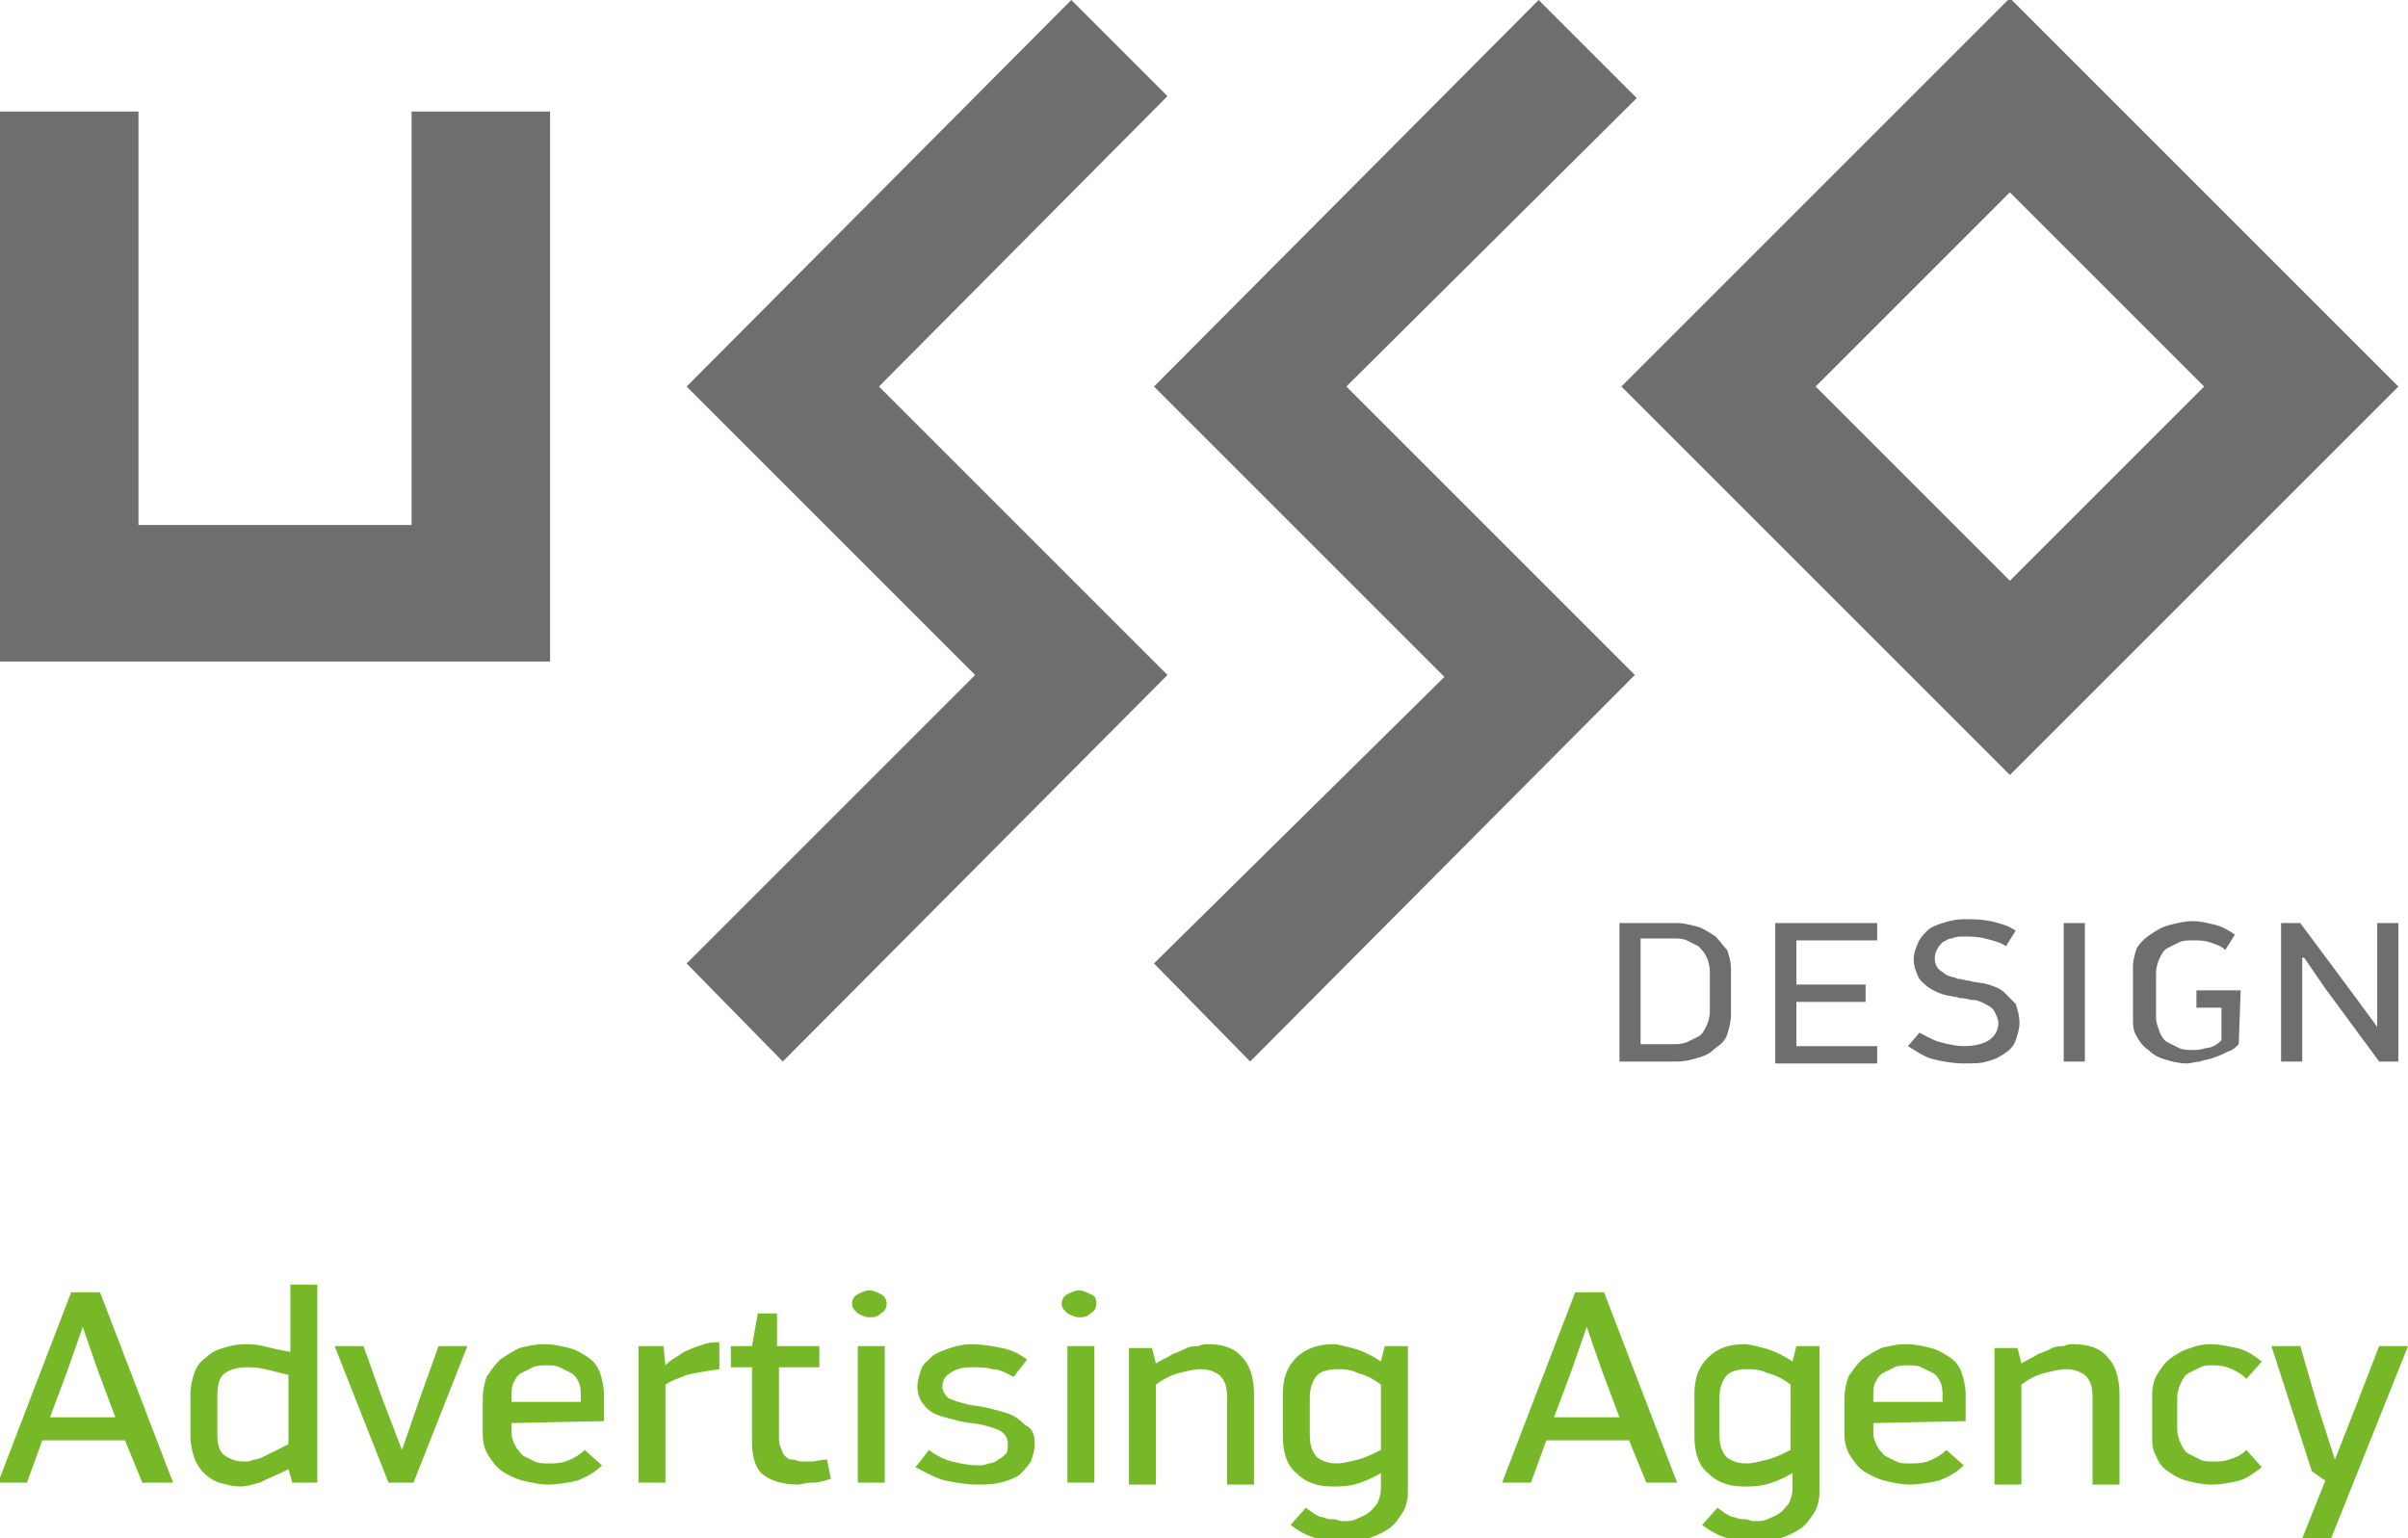 <svg id="Слой_1" xmlns="http://www.w3.org/2000/svg" viewBox="0 0 125.2 80"><style>.st0{fill:#6E6E6E;} .st1{fill:#76B828;}</style><path class="st0" d="M0 5.8h7.2v21.5h14.2V5.8h7.2v28.6H0zM94.4 20.1l10.1 10.1 10.1-10.1L104.5 10 94.4 20.1zm-10.1 0L104.5-.1l20.2 20.2-20.2 20.2-20.2-20.2zM50.7 35.1l-15-15L55.7 0l5 5-15 15.1 15 15-20 20.1-5-5.1z"/><path class="st0" d="M75.1 35.2L60 20.1 80 0l5.1 5.1-15.1 15 15 15-20 20.1-5-5.1zM123.6 53.4V48h1.1v7.2h-1l-2.8-3.8-1.1-1.6h-.1v5.4h-1.1V48h1l2.9 3.9 1.1 1.5zm-7.2.9c-.2.2-.3.3-.6.4-.2.1-.4.2-.7.3-.2.1-.5.1-.7.2-.2 0-.5.1-.7.1-.4 0-.8-.1-1.1-.2-.4-.1-.7-.3-.9-.5-.3-.2-.5-.5-.6-.7-.2-.3-.2-.6-.2-1v-2.6c0-.4.1-.7.2-1 .2-.3.4-.5.7-.7s.6-.4 1-.5.8-.2 1.2-.2.8.1 1.2.2.7.3 1 .5l-.5.8c-.2-.2-.5-.3-.8-.4s-.6-.1-.9-.1c-.2 0-.5 0-.7.1l-.6.3c-.2.1-.3.3-.4.5-.1.2-.2.5-.2.8v2.3c0 .3.1.5.2.8.1.2.2.4.4.5l.6.3c.2.1.5.1.7.1s.4 0 .7-.1c.3 0 .6-.2.8-.4v-1.7h-1.3v-.9h2.3l-.1 2.8zm-9.1.9V48h1.1v7.2h-1.1zm-2.3-2c0 .3-.1.6-.2.9-.1.3-.3.5-.6.7s-.5.3-.9.4c-.3.1-.7.1-1.2.1s-1.1-.1-1.5-.2c-.5-.1-.9-.4-1.4-.7l.6-.7c.4.2.7.4 1.1.5.4.1.8.2 1.2.2.5 0 1-.1 1.3-.3.3-.2.5-.5.5-.9 0-.2-.1-.4-.2-.6-.1-.2-.3-.3-.5-.4s-.4-.2-.6-.2c-.2 0-.4-.1-.7-.1-.3-.1-.6-.1-.9-.2-.3-.1-.5-.2-.8-.4-.2-.2-.4-.3-.5-.6-.1-.2-.2-.5-.2-.8s.1-.6.2-.8c.1-.3.3-.5.5-.7s.5-.3.8-.4.7-.2 1.1-.2c.5 0 .9 0 1.4.1.4.1.9.2 1.3.5l-.5.8c-.3-.2-.7-.3-1.1-.4-.4-.1-.7-.1-1.1-.1-.2 0-.4 0-.6.1-.2 0-.3.1-.5.2-.1.1-.2.2-.3.4-.1.2-.1.3-.1.5s.1.4.2.5c.1.1.3.2.4.3.2.1.4.1.6.2.2 0 .4.1.6.1.3.1.7.1 1 .2s.6.2.8.4l.6.6c.1.3.2.6.2 1zm-12.7 2V48h5.3v.9h-4.2v2.3H97v.9h-3.6v2.3h4.2v.9h-5.3v-.1zm-3.4-4.7c0-.3-.1-.6-.2-.8-.1-.2-.3-.4-.4-.5l-.6-.3c-.2-.1-.5-.1-.7-.1h-1.7v5.5H87c.2 0 .4 0 .7-.1l.6-.3c.2-.1.3-.3.4-.5s.2-.5.2-.8v-2.1zm1.1 2.3c0 .3-.1.7-.2 1s-.3.5-.6.7c-.2.2-.5.4-.9.5-.3.1-.7.2-1.1.2h-3V48h3c.4 0 .7.1 1.1.2.3.1.6.3.9.5.2.2.4.5.6.7.1.3.2.6.2 1v2.4z"/><path class="st1" d="M119.7 80l1.2-3-.7-.5-2.1-6.5h1.5l.9 3.1.9 2.8 1.1-2.8 1.2-3.1h1.5l-4 10h-1.5zm-4.8-10.1c.5 0 .9.1 1.4.2s.9.4 1.3.7l-.8.9c-.3-.3-.7-.5-1-.6s-.6-.1-.8-.1-.4 0-.6.1l-.6.3c-.2.1-.3.3-.4.5-.1.2-.2.5-.2.8v1.6c0 .3.1.6.2.8.1.2.2.4.4.5l.6.3c.2.1.4.1.7.1.2 0 .5 0 .8-.1s.6-.2.9-.5l.8.9c-.4.3-.8.6-1.2.7s-.9.2-1.4.2-.9-.1-1.3-.2-.7-.3-1-.5-.5-.5-.6-.8c-.2-.3-.2-.7-.2-1v-2.2c0-.4.1-.8.3-1.1.2-.3.4-.6.7-.8.3-.2.6-.4 1-.5.2-.1.6-.2 1-.2zm-7.1 0c.8 0 1.4.2 1.8.7.4.4.6 1.1.6 1.9v4.7h-1.4v-4.5c0-.6-.1-.9-.4-1.2-.3-.2-.6-.3-1-.3-.3 0-.7.1-1.1.2-.4.1-.8.3-1.2.6v5.2h-1.4v-7.1h1.2l.2.8c.3-.2.6-.3.9-.5.3-.1.5-.2.7-.3s.4-.1.6-.1c.2-.1.3-.1.5-.1zm-6.8 2.8c0-.3 0-.6-.1-.8-.1-.2-.2-.4-.4-.5l-.6-.3c-.2-.1-.4-.1-.7-.1-.2 0-.5 0-.7.1l-.6.3c-.2.1-.3.3-.4.5-.1.2-.1.4-.1.7v.3h3.6v-.2zM97.4 74v.5c0 .3.1.5.2.7.1.2.3.4.4.5l.6.3c.2.1.5.1.7.1.3 0 .6 0 .9-.1.3-.1.7-.3 1-.6l.9.8c-.4.4-.8.6-1.3.8-.5.1-1 .2-1.5.2-.4 0-.9-.1-1.3-.2s-.8-.3-1.1-.5-.5-.5-.7-.8-.3-.7-.3-1.1v-1.9c0-.4.1-.8.2-1.1.2-.3.4-.6.7-.9.3-.2.6-.4 1-.6.4-.1.8-.2 1.3-.2s.9.1 1.3.2.7.3 1 .5.5.5.6.8.2.7.2 1.1v1.4l-4.8.1zm-4.3-2c-.4-.3-.8-.5-1.2-.6-.4-.2-.8-.2-1.1-.2-.4 0-.8.1-1 .3-.2.2-.4.6-.4 1.2v1.9c0 .5.1.9.4 1.2.3.2.6.3 1 .3.3 0 .7-.1 1.1-.2s.8-.3 1.2-.5V72zm-2.4-2.1c.3 0 .6.1 1 .2s.9.3 1.5.7l.2-.8h1.2v7.6c0 .4-.1.8-.3 1.1-.2.3-.4.6-.7.8-.3.2-.7.4-1.1.5s-.8.2-1.2.2c-.5 0-.9-.1-1.4-.2s-1-.4-1.4-.7l.8-.9c.1.1.3.2.4.3.2.1.3.2.5.2.2.1.4.1.5.1.2 0 .3.1.5.1.3 0 .5 0 .7-.1s.5-.2.6-.3c.2-.1.3-.3.5-.5.1-.2.2-.5.2-.8v-.8c-.5.3-1 .5-1.4.6s-.8.1-1.1.1c-.8 0-1.4-.2-1.9-.7-.5-.4-.7-1.1-.7-1.9v-2.2c0-.8.2-1.4.7-1.9.5-.5 1.1-.7 1.9-.7zm-8.2-.9l-.8 2.3-.9 2.4h3.4l-.9-2.4-.8-2.3zm3.1 8.1l-.9-2.2h-4.3l-.8 2.2h-1.5l3.8-9.9h1.5l3.8 9.9h-1.6zM71.8 72c-.4-.3-.8-.5-1.2-.6-.4-.2-.8-.2-1.1-.2-.4 0-.8.1-1 .3-.2.2-.4.6-.4 1.2v1.9c0 .5.1.9.4 1.2.3.2.6.3 1 .3.3 0 .7-.1 1.1-.2s.8-.3 1.2-.5V72zm-2.5-2.1c.3 0 .6.1 1 .2s.9.3 1.5.7l.2-.8h1.2v7.6c0 .4-.1.8-.3 1.1-.2.3-.4.6-.7.8-.3.2-.7.4-1.1.5s-.8.2-1.2.2c-.5 0-.9-.1-1.4-.2s-1-.4-1.4-.7l.8-.9c.1.1.3.2.4.3.2.1.3.2.5.2.2.1.4.1.5.1.2 0 .3.1.5.1.3 0 .5 0 .7-.1s.5-.2.6-.3c.2-.1.3-.3.5-.5.1-.2.2-.5.2-.8v-.8c-.5.3-1 .5-1.4.6s-.8.1-1.1.1c-.8 0-1.4-.2-1.9-.7-.5-.4-.7-1.1-.7-1.9v-2.2c0-.8.2-1.4.7-1.9.5-.5 1.2-.7 1.9-.7zm-6.5 0c.8 0 1.4.2 1.8.7.4.4.6 1.1.6 1.9v4.7h-1.4v-4.5c0-.6-.1-.9-.4-1.2-.3-.2-.6-.3-1-.3-.3 0-.7.1-1.1.2s-.8.3-1.2.6v5.2h-1.4v-7.1h1.2l.2.8c.3-.2.6-.3.9-.5.3-.1.5-.2.7-.3.2-.1.4-.1.6-.1.2-.1.4-.1.5-.1zm-7.3 7.2V70h1.4v7.1h-1.4zm1.5-9.3c0 .2-.1.4-.3.5-.2.2-.4.2-.6.2s-.4-.1-.6-.2c-.2-.2-.3-.3-.3-.5s.1-.4.3-.5c.2-.1.4-.2.6-.2s.4.1.6.2c.3.1.3.3.3.5zm-3.2 7.3c0 .3-.1.6-.2.9-.2.3-.4.5-.6.7-.3.2-.6.3-1 .4s-.8.1-1.2.1c-.5 0-1.1-.1-1.6-.2s-1-.4-1.6-.7l.7-.9c.4.3.8.5 1.2.6.4.1.9.2 1.3.2.2 0 .4 0 .6-.1.2 0 .4-.1.5-.2.2-.1.3-.2.4-.3.1-.1.1-.3.1-.5 0-.3-.1-.5-.4-.7-.2-.1-.5-.2-.9-.3-.4-.1-.8-.1-1.2-.2-.4-.1-.8-.2-1.1-.3-.3-.1-.6-.3-.8-.6-.2-.2-.3-.6-.3-.9s.1-.6.2-.9.4-.5.6-.7c.3-.2.6-.3.9-.4s.7-.2 1.1-.2c.6 0 1.1.1 1.6.2s.9.3 1.3.6l-.7.9c-.4-.2-.7-.4-1.1-.4-.3-.1-.7-.1-1.1-.1-.5 0-.8.1-1.1.3-.3.2-.4.4-.4.7 0 .2.1.4.3.6.2.1.5.2.9.3.3.1.7.1 1.1.2s.8.2 1.1.3c.3.1.6.3.9.6.4.2.5.5.5 1zm-9.2 2V70H46v7.1h-1.4zm1.5-9.3c0 .2-.1.4-.3.5-.2.2-.4.2-.6.2s-.4-.1-.6-.2c-.2-.2-.3-.3-.3-.5s.1-.4.3-.5c.2-.1.4-.2.6-.2s.4.1.6.2c.2.1.3.3.3.5zm-2.9 9.1c-.3.1-.6.2-1 .2-.3 0-.6.1-.7.1-.8 0-1.4-.2-1.8-.5s-.6-.9-.6-1.7v-3.9H38V70h1.1l.3-1.7h1V70h2.2v1.1h-2.1v3.5c0 .3 0 .5.1.7s.1.3.2.4.2.2.4.2.3.1.5.1h.6s.4-.1.7-.1l.2 1zm-5.8-5.7c-.7.1-1.3.2-1.7.3-.5.2-.8.3-1.1.5v5.1h-1.4V70h1.3l.1 1c.1-.1.3-.3.5-.4s.4-.3.7-.4c.2-.1.5-.2.8-.3.3-.1.5-.1.8-.1v1.4zm-7.2 1.5c0-.3 0-.6-.1-.8-.1-.2-.2-.4-.4-.5l-.6-.3c-.2-.1-.4-.1-.7-.1-.2 0-.5 0-.7.1l-.6.3c-.2.1-.3.3-.4.5-.1.2-.1.4-.1.7v.3h3.6v-.2zM26.6 74v.5c0 .3.1.5.2.7.1.2.3.4.4.5l.6.3c.2.1.5.1.7.1.3 0 .6 0 .9-.1.3-.1.7-.3 1-.6l.9.8c-.4.4-.8.6-1.3.8-.5.1-1 .2-1.5.2-.4 0-.9-.1-1.3-.2s-.8-.3-1.1-.5-.5-.5-.7-.8-.3-.7-.3-1.1v-1.9c0-.4.1-.8.2-1.1.2-.3.4-.6.7-.9.3-.2.6-.4 1-.6.4-.1.8-.2 1.3-.2s.9.1 1.3.2.7.3 1 .5c.3.2.5.5.6.8s.2.7.2 1.1v1.4l-4.8.1zm-5.7 1.4l.9-2.6 1-2.8h1.5l-2.8 7.1h-1.3L17.4 70h1.5l1 2.8 1 2.6zM15 71.5l-1.2-.3c-.4-.1-.7-.1-1-.1-.4 0-.8.1-1.1.3-.3.2-.4.6-.4 1.2v2c0 .5.1.9.4 1.1.3.2.6.3 1 .3.1 0 .3 0 .5-.1.2 0 .4-.1.6-.2l.6-.3.6-.3v-3.6zm.2 5.6l-.2-.7c-.6.3-1.1.5-1.5.7-.4.1-.7.2-1 .2-.4 0-.7-.1-1.1-.2-.3-.1-.6-.3-.8-.5s-.4-.5-.5-.8-.2-.7-.2-1.1v-2.2c0-.4.1-.8.2-1.1.1-.3.3-.6.6-.8.2-.2.5-.4.9-.5.3-.1.7-.2 1.1-.2.3 0 .6 0 1 .1s.8.2 1.4.3v-3.5h1.4v10.3h-1.3zM4.3 69l-.8 2.3-.9 2.4H6l-.9-2.4-.8-2.3zm3.1 8.1l-.9-2.2H2.2l-.8 2.2H-.1l3.8-9.9h1.5L9 77.1H7.4z"/></svg>